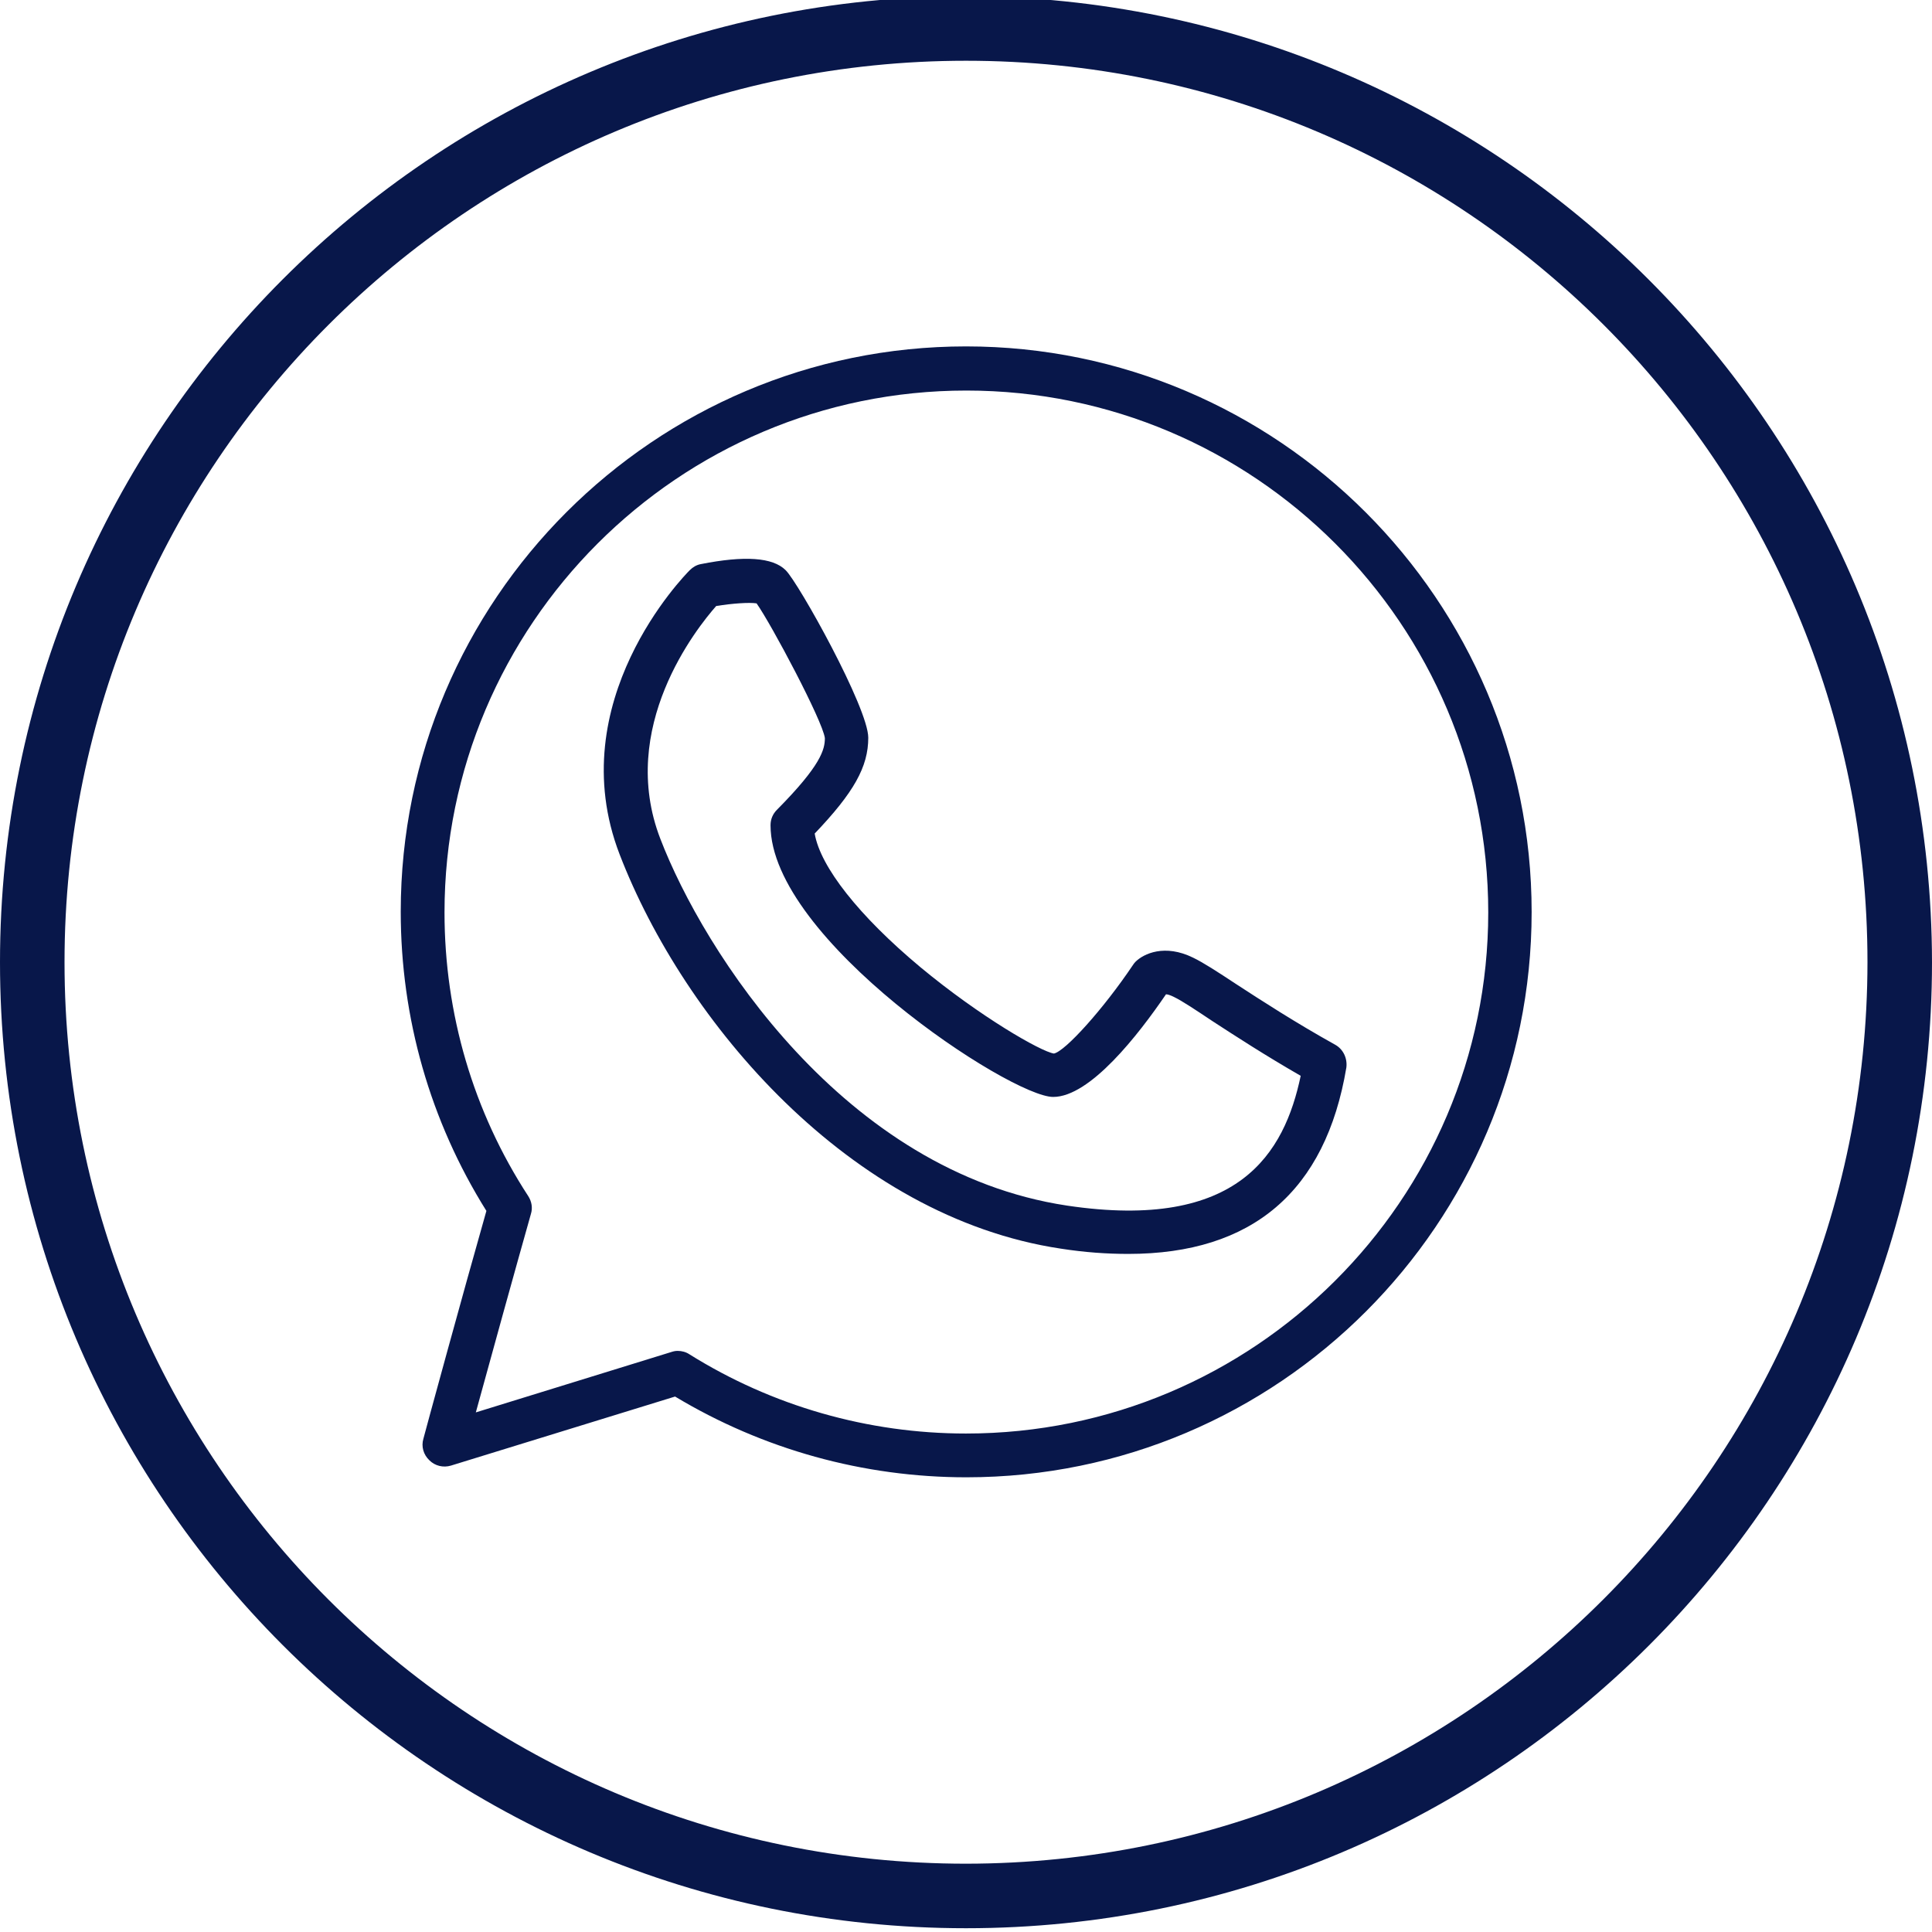 <?xml version="1.0" encoding="utf-8"?>
<!-- Generator: Adobe Illustrator 19.0.0, SVG Export Plug-In . SVG Version: 6.00 Build 0)  -->
<svg version="1.1" id="Layer_1" xmlns:svgjs="http://svgjs.com/svgjs"
	 xmlns="http://www.w3.org/2000/svg" xmlns:xlink="http://www.w3.org/1999/xlink" x="0px" y="0px" viewBox="206 -206 512 512"
	 style="enable-background:new 206 -206 512 512;" xml:space="preserve">
<style type="text/css">
	.st0{fill:#08174A;}
</style>
<g>
	<g>
		<g>
			<path class="st0" d="M462-114.2c-82.6,0-149.8,67.2-149.8,149.8c0,28.2,7.8,55.5,22.7,79.3c-5.9,20.7-16.6,59.9-16.7,60.4
				c-0.6,2,0,4.2,1.6,5.7c1.5,1.5,3.7,2,5.7,1.4l59.4-18.3c23.3,14,49.9,21.4,77.2,21.4c82.6,0,149.8-67.2,149.8-149.8
				S544.6-114.2,462-114.2z M462,173.9c-26,0-51.4-7.3-73.3-21c-0.9-0.6-2-0.9-3.1-0.9c-0.6,0-1.1,0.1-1.7,0.3l-51.8,16
				c3.8-13.9,10.7-38.8,14.6-52.6c0.5-1.6,0.2-3.3-0.7-4.7c-14.6-22.4-22.2-48.4-22.2-75.2c0-76.2,62-138.3,138.3-138.3
				s138.3,62,138.3,138.3S538.2,173.9,462,173.9z"/>
			<path class="st0" d="M559.9,70.9c-10.6-5.9-19.7-11.8-26.3-16.1c-5-3.3-8.7-5.7-11.4-7c-7.5-3.7-13.1-1.1-15.3,1.1
				c-0.3,0.3-0.5,0.6-0.7,0.9c-7.8,11.6-17.9,22.8-20.9,23.4c-3.4-0.5-19.5-9.7-35.4-22.9c-16.3-13.6-26.5-26.6-28-35.4
				C432.3,4,436.1-2.8,436.1-10.5c0-7.9-18.5-41.1-21.9-44.4c-3.4-3.4-10.9-3.9-22.5-1.6c-1.1,0.2-2.1,0.8-2.9,1.6
				c-1.4,1.4-34.2,34.8-18.6,75.3c17.1,44.4,61,96.1,116.9,104.5c6.4,1,12.3,1.4,17.9,1.4c32.9,0,52.3-16.6,57.8-49.4
				C563.1,74.5,562,72.1,559.9,70.9z M488.8,113.5C429.6,104.6,392.4,46,381,16.3c-11.4-29.5,9.6-55.8,14.8-61.7
				c4.3-0.7,8.8-1,10.7-0.7c3.9,5.5,17.5,31.1,18.1,35.7c0,3-1,7.2-12.7,19c-1.1,1.1-1.7,2.5-1.7,4.1c0,30.2,63.6,72,74.9,72
				c9.8,0,22.6-16.5,29.9-27.2c0.4,0,1.1,0.2,2.1,0.7c2.1,1,5.7,3.4,10.2,6.4c6,3.9,14,9.1,23.4,14.5
				C546.4,99.5,534.4,120.3,488.8,113.5z"/>
		</g>
	</g>
</g>
<g>
	<path class="st0" d="M462-207C320.6-207,206-92.4,206,49s114.6,256,256,256S718,190.4,718,49C717.8-92.3,603.3-206.8,462-207z
		 M462,287.9c-132,0-238.9-107-238.9-238.9S330-189.9,462-189.9S700.9-83,700.9,49C700.8,180.9,593.9,287.8,462,287.9z"/>
</g>
</svg>
